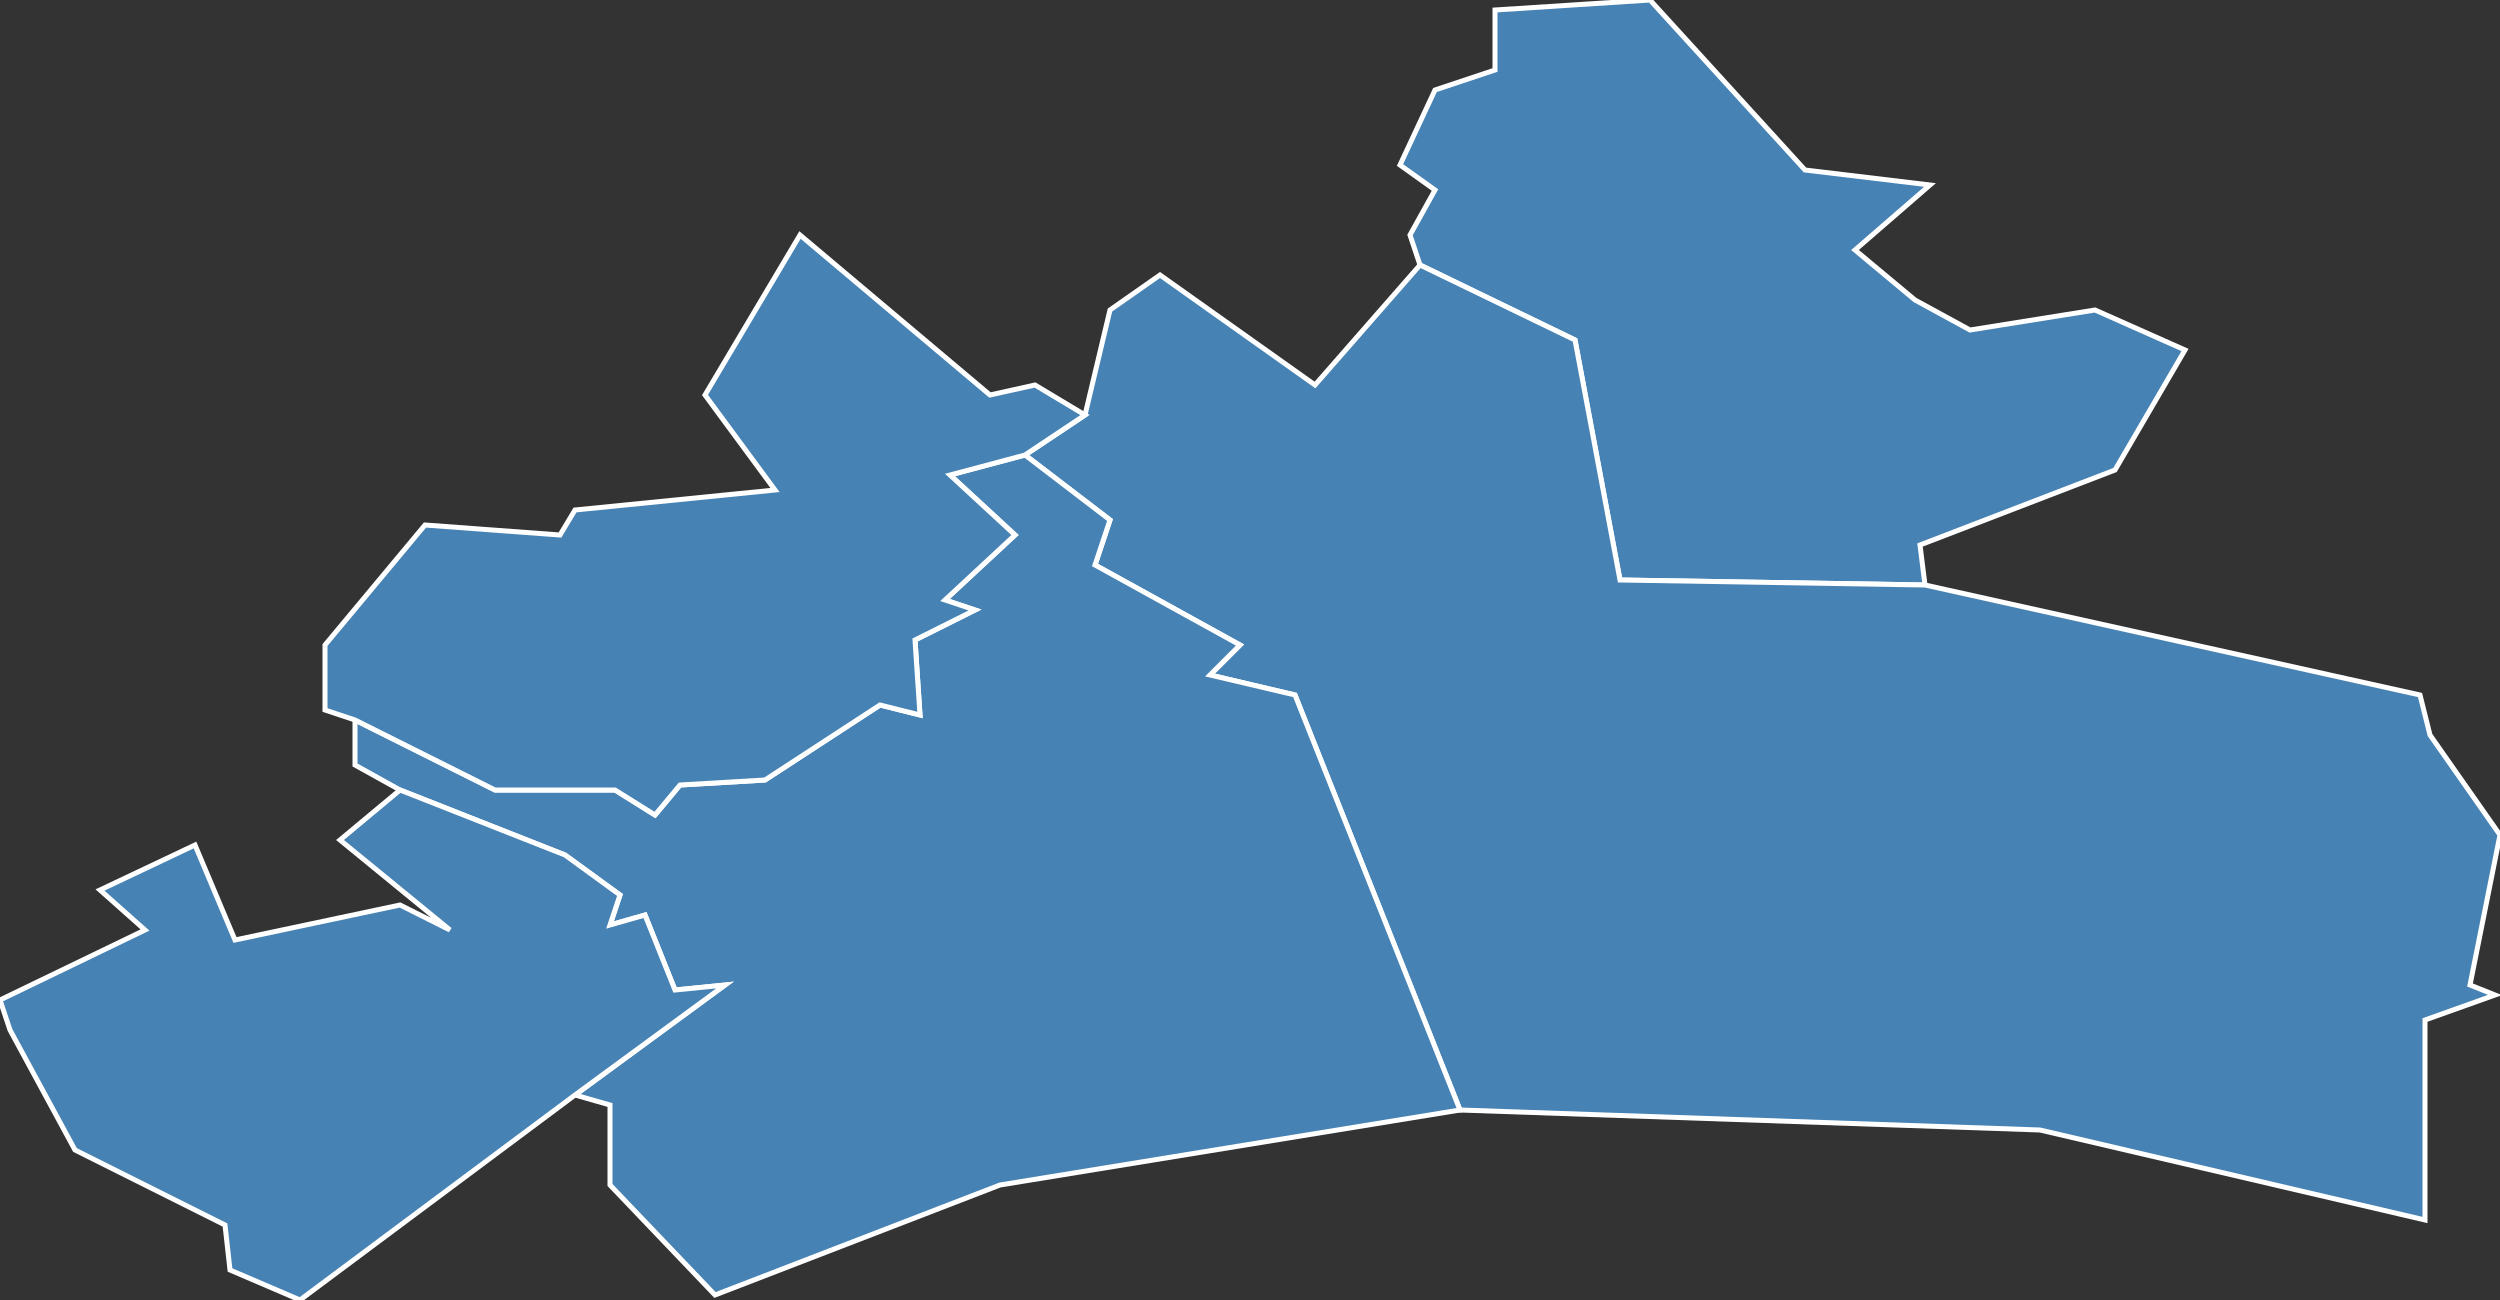 <?xml version="1.0" encoding="utf-8"?>
<svg version="1.1" id="svgmap" xmlns="http://www.w3.org/2000/svg" xmlns:xlink="http://www.w3.org/1999/xlink" x="0px" y="0px" width="100%" height="100%" viewBox="0 0 500 260">
<rect x="0" y="0" width="500" height="260" fill="#333333" stroke="none"/>
<polygon points="284,53 282,47 287,38 280,33 287,18 299,14 299,2 330,0 361,34 386,37 371,50 383,60 394,66 419,62 437,70 423,94 384,109 385,117 324,116 315,68 284,53" id="44013" class="commune" fill="steelblue" stroke-width="1" stroke="white" geotype="commune" geoname="Besné" code_insee="44013" code_canton="4427"/><polygon points="284,53 315,68 324,116 385,117 484,139 486,147 500,167 494,197 499,199 485,204 485,244 408,226 292,222 259,139 242,135 248,129 219,113 222,104 205,91 217,83 222,62 232,55 263,77 284,53" id="44052" class="commune" fill="steelblue" stroke-width="1" stroke="white" geotype="commune" geoname="Donges" code_insee="44052" code_canton="4427"/><polygon points="80,158 71,153 71,144 99,158 123,158 131,163 136,157 153,156 176,141 184,143 183,128 195,122 189,120 203,107 190,95 205,91 222,104 219,113 248,129 242,135 259,139 292,222 200,237 143,259 122,237 122,221 115,219 145,197 135,198 129,183 122,185 124,179 113,171 80,158" id="44103" class="commune" fill="steelblue" stroke-width="1" stroke="white" geotype="commune" geoname="Montoir-de-Bretagne" code_insee="44103" code_canton="4427"/><polygon points="160,47 198,79 207,77 217,83 205,91 190,95 203,107 189,120 195,122 183,128 184,143 176,141 153,156 136,157 131,163 123,158 99,158 71,144 65,142 65,129 85,105 112,107 115,102 155,98 141,79 160,47" id="44176" class="commune" fill="steelblue" stroke-width="1" stroke="white" geotype="commune" geoname="Saint-Malo-de-Guersac" code_insee="44176" code_canton="4427"/><polygon points="80,158 113,171 124,179 122,185 129,183 135,198 145,197 115,219 60,260 46,254 45,245 15,230 2,206 0,200 29,186 20,178 39,169 47,188 80,181 90,186 68,168 80,158" id="44210" class="commune" fill="steelblue" stroke-width="1" stroke="white" geotype="commune" geoname="Trignac" code_insee="44210" code_canton="4427"/></svg>